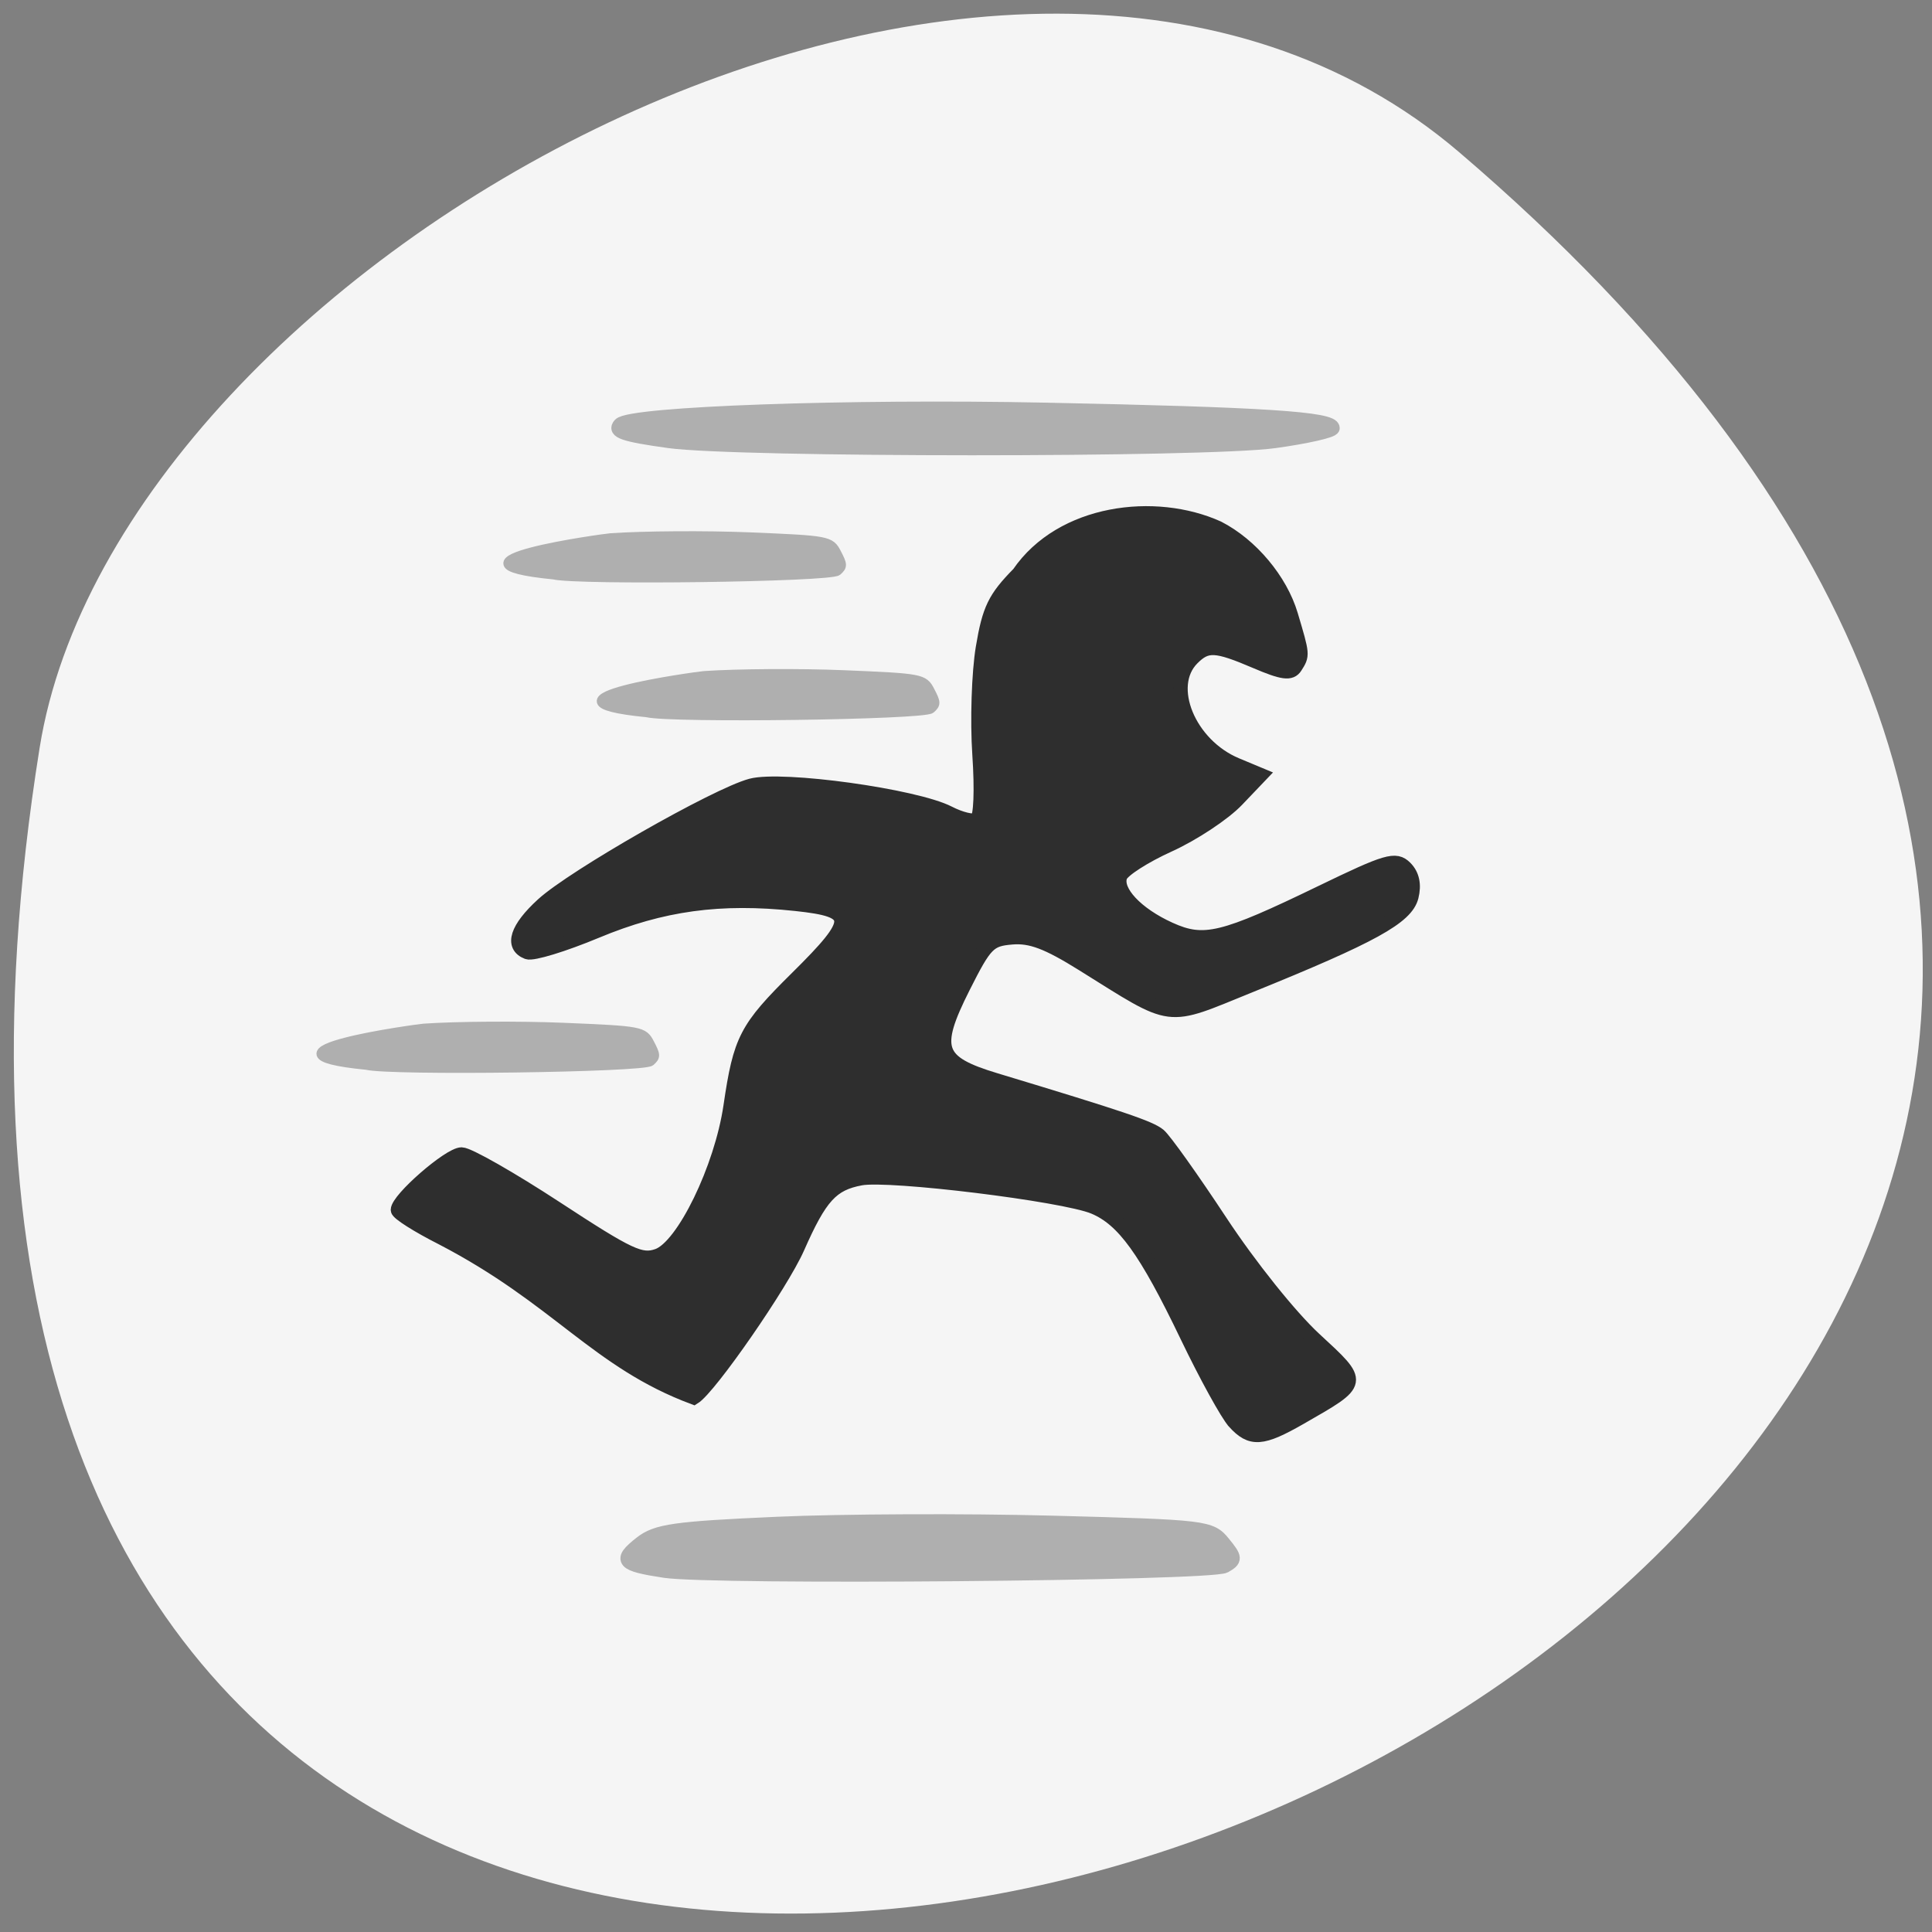 <svg xmlns="http://www.w3.org/2000/svg" viewBox="0 0 256 256"><rect x="0" y="0" width="256" height="256" fill="#808080" stroke="none"/><path d="m 193.35 20.17 c 222.65 190.2 -235.14 373.09 -188.1 78.927 10.313 -64.5 128.1 -130.18 188.1 -78.927 z" fill="#f5f5f5" color="#000"/><g transform="matrix(0.881 0 0 0.879 16.497 13.808)"><g stroke-width="2.123"><path d="m 166.91 198.65 c -1.053 -1.163 -4.256 -7 -7.117 -12.973 -6.192 -12.922 -9.54 -17.569 -14 -19.432 -4.557 -1.904 -30.741 -5.128 -35.06 -4.317 -4.378 0.821 -6.093 2.707 -9.5 10.443 -2.416 5.487 -13.212 21.12 -15.609 22.597 -14.597 -5.456 -20.412 -14.968 -37.888 -24.06 -3.649 -1.853 -6.635 -3.752 -6.635 -4.22 0 -1.608 7.757 -8.385 9.598 -8.385 1.012 0 7.425 3.663 14.25 8.139 10.998 7.214 12.731 8.03 15.244 7.142 3.841 -1.351 9.578 -13.168 10.951 -22.553 1.471 -10.06 2.337 -11.732 9.995 -19.322 8.926 -8.846 8.907 -10.174 -0.16 -11.145 -11.405 -1.221 -20.13 -0.027 -30.03 4.111 -4.899 2.047 -9.557 3.472 -10.351 3.167 -2.461 -0.944 -1.606 -3.609 2.31 -7.196 4.652 -4.261 26.1 -16.534 31.34 -17.932 4.654 -1.242 24.727 1.544 29.718 4.125 1.758 0.909 3.653 1.37 4.211 1.025 0.599 -0.37 0.761 -4.418 0.396 -9.864 -0.34 -5.08 -0.107 -12.311 0.519 -16.07 0.966 -5.8 1.784 -7.491 5.412 -11.187 6.455 -9.439 20.512 -11.152 29.965 -6.867 4.968 2.553 9.406 7.858 10.965 13.11 1.809 6.092 1.805 6.04 0.664 7.838 -0.686 1.081 -1.917 0.916 -5.911 -0.796 -6.07 -2.6 -7.395 -2.669 -9.57 -0.494 -4.188 4.188 -0.532 13.07 6.611 16.05 l 3.676 1.536 l -3.589 3.769 c -1.974 2.073 -6.583 5.13 -10.244 6.793 -3.66 1.663 -6.943 3.775 -7.295 4.692 -0.853 2.222 2.389 5.707 7.431 7.99 5.16 2.337 7.962 1.654 22.816 -5.555 9.86 -4.786 11.156 -5.167 12.612 -3.711 1.069 1.069 1.388 2.557 0.936 4.361 -0.783 3.119 -5.898 5.945 -24.25 13.399 -12.982 5.273 -11.251 5.496 -25.24 -3.245 -5.274 -3.296 -7.777 -4.239 -10.616 -4 -3.431 0.288 -3.993 0.864 -7.326 7.502 -4.664 9.289 -3.965 11.31 4.833 13.975 19.03 5.766 23.24 7.189 24.616 8.329 0.833 0.691 4.998 6.555 9.256 13.03 4.399 6.69 10.502 14.329 14.13 17.69 7.216 6.68 7.254 6.462 -2.078 11.83 -5.837 3.357 -7.466 3.469 -9.985 0.686 z" fill="#2e2e2e" stroke="#2e2e2e"/><path d="m 81.22 221.08 c -6.381 -0.973 -6.87 -1.546 -3.551 -4.156 2.356 -1.854 5.03 -2.235 20.493 -2.925 9.781 -0.437 28.437 -0.511 41.458 -0.165 23.05 0.613 23.727 0.694 25.656 3.07 1.829 2.253 1.845 2.518 0.212 3.452 -2.099 1.2 -76.931 1.843 -84.27 0.725 z" fill="#afafaf" stroke="#afafaf"/></g><g fill="#afafaf" stroke="#afafaf"><path d="m 81.88 50.808 c -6.777 -0.937 -8.339 -1.472 -7.366 -2.521 1.582 -1.706 34.458 -2.87 63.977 -2.266 32.892 0.673 43.25 1.345 43.25 2.804 0 0.43 -3.946 1.328 -8.768 1.995 -10.349 1.431 -80.73 1.422 -91.1 -0.012 z" stroke-width="2.065"/><g stroke-width="1.346"><path d="m 64.53 70.962 c -19.15 -1.889 7.653 -5.548 8.587 -5.614 4.958 -0.346 14.414 -0.405 21.01 -0.131 11.685 0.486 12.03 0.55 13 2.434 0.927 1.786 0.935 1.996 0.107 2.737 -1.064 0.951 -38.995 1.461 -42.714 0.574 z"/><path d="m 78.58 91.74 c -19.15 -1.889 7.653 -5.548 8.587 -5.614 4.958 -0.346 14.414 -0.405 21.01 -0.131 11.685 0.486 12.03 0.55 13 2.434 0.927 1.786 0.935 1.996 0.107 2.737 -1.064 0.951 -38.995 1.461 -42.714 0.574 z"/><path d="m 36.423 144.89 c -19.15 -1.889 7.653 -5.548 8.587 -5.614 4.958 -0.346 14.414 -0.405 21.01 -0.131 11.685 0.486 12.03 0.55 13 2.434 0.927 1.786 0.935 1.996 0.107 2.737 -1.064 0.951 -38.995 1.461 -42.714 0.574 z"/></g></g></g></svg>